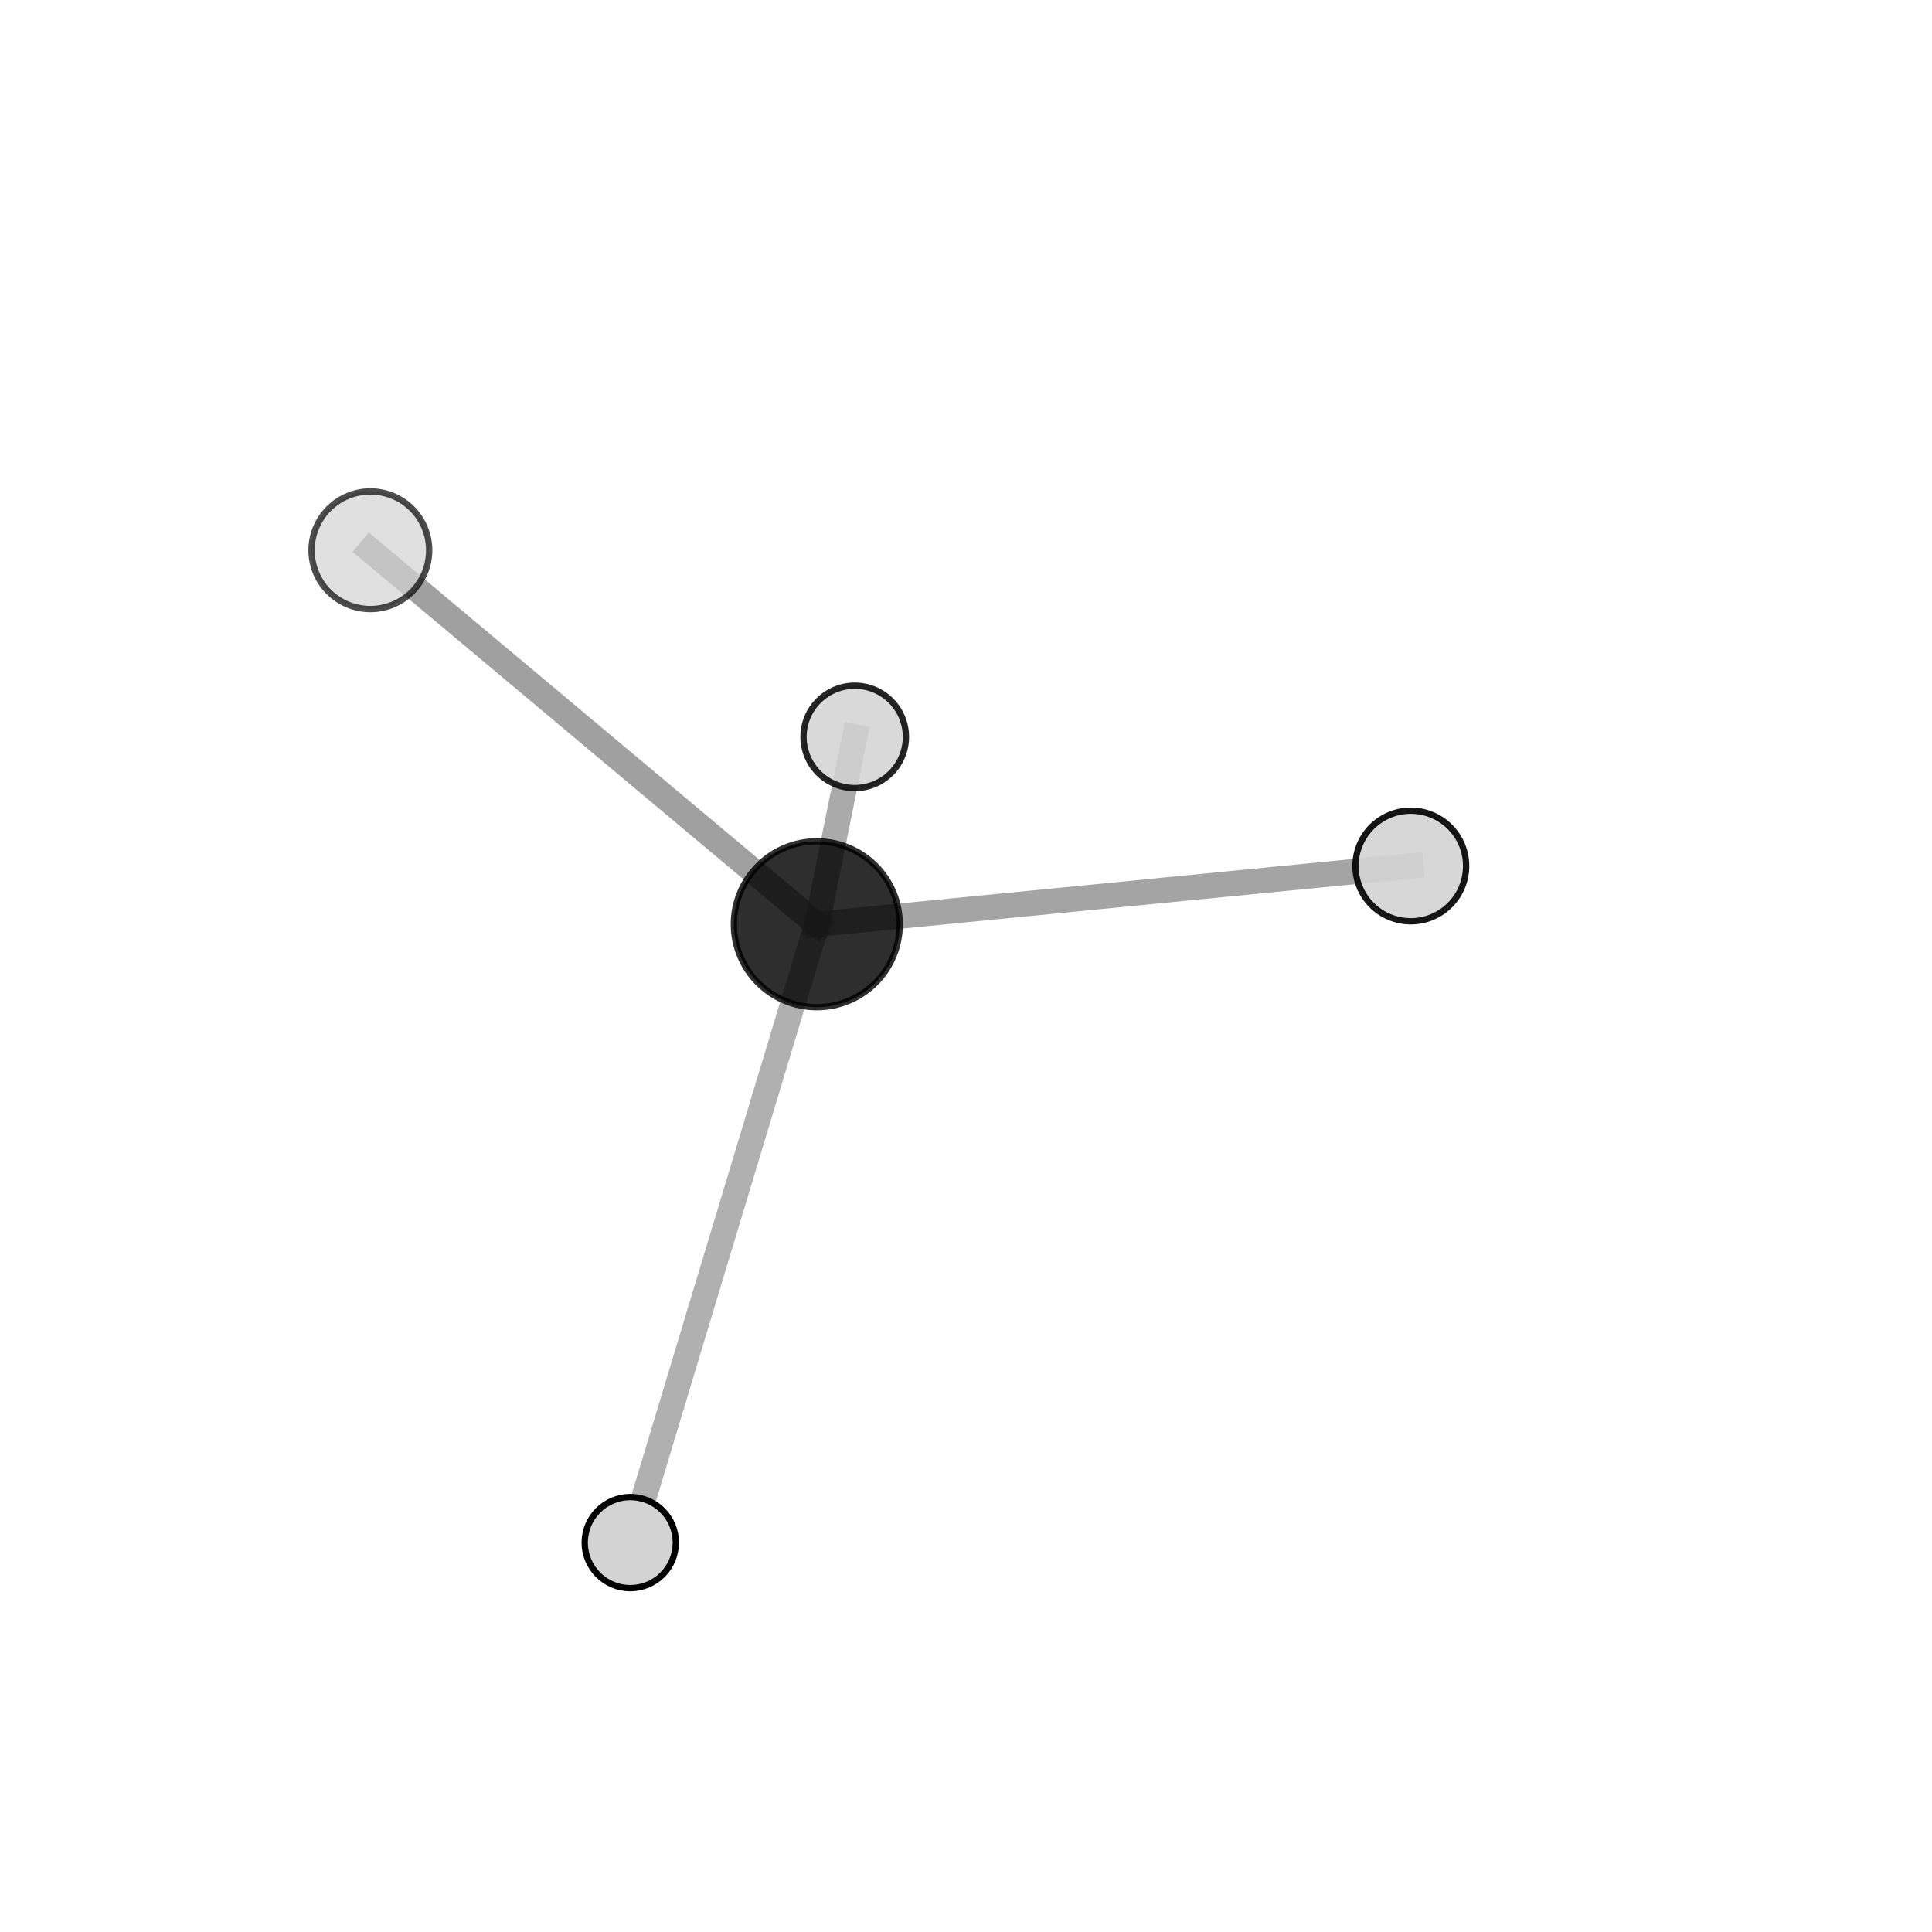 <?xml version="1.0" encoding="utf-8" standalone="no"?>
<!DOCTYPE svg PUBLIC "-//W3C//DTD SVG 1.1//EN"
  "http://www.w3.org/Graphics/SVG/1.1/DTD/svg11.dtd">
<svg xmlns:xlink="http://www.w3.org/1999/xlink" width="153pt" height="153pt" viewBox="0 0 153 153" xmlns="http://www.w3.org/2000/svg" version="1.1">
 <defs>
  <style type="text/css">*{stroke-linejoin: round; stroke-linecap: butt}</style>
 </defs>
 <g id="figure_1">
  <g id="patch_1">
   <path d="M 0 153 
L 153 153 
L 153 0 
L 0 0 
L 0 153 
z
" style="fill: none"/>
  </g>
  <g id="patch_2">
   <path d="M 7.2 145.8 
L 145.8 145.8 
L 145.8 7.2 
L 7.2 7.2 
L 7.2 145.8 
z
" style="fill: none"/>
  </g>
  <g id="axes_1">
   <g id="line2d_1">
    <path d="M 64.684 73.195 
L 67.689 58.357 
" clip-path="url(#p1c4d0f835c)" style="fill: none; stroke: #808080; stroke-opacity: 0.67; stroke-width: 2; stroke-linecap: square"/>
   </g>
   <g id="line2d_2">
    <path d="M 64.684 73.195 
L 29.331 43.575 
" clip-path="url(#p1c4d0f835c)" style="fill: none; stroke: #808080; stroke-opacity: 0.743; stroke-width: 2; stroke-linecap: square"/>
   </g>
   <g id="line2d_3">
    <path d="M 64.684 73.195 
L 111.725 68.581 
" clip-path="url(#p1c4d0f835c)" style="fill: none; stroke: #808080; stroke-opacity: 0.708; stroke-width: 2; stroke-linecap: square"/>
   </g>
   <g id="line2d_4">
    <path d="M 64.684 73.195 
L 49.913 122.162 
" clip-path="url(#p1c4d0f835c)" style="fill: none; stroke: #808080; stroke-opacity: 0.623; stroke-width: 2; stroke-linecap: square"/>
   </g>
   <g id="Path3DCollection_1">
    <path d="M 67.689 62.411 
C 68.764 62.411 69.795 61.984 70.556 61.224 
C 71.316 60.463 71.743 59.432 71.743 58.357 
C 71.743 57.281 71.316 56.25 70.556 55.49 
C 69.795 54.729 68.764 54.302 67.689 54.302 
C 66.613 54.302 65.582 54.729 64.822 55.49 
C 64.061 56.25 63.634 57.281 63.634 58.357 
C 63.634 59.432 64.061 60.463 64.822 61.224 
C 65.582 61.984 66.613 62.411 67.689 62.411 
z
" clip-path="url(#p1c4d0f835c)" style="fill: #d3d3d3; fill-opacity: 0.858; stroke: #000000; stroke-opacity: 0.858; stroke-width: 0.5"/>
    <path d="M 64.684 79.761 
C 66.426 79.761 68.096 79.069 69.327 77.838 
C 70.559 76.607 71.251 74.936 71.251 73.195 
C 71.251 71.453 70.559 69.783 69.327 68.552 
C 68.096 67.32 66.426 66.628 64.684 66.628 
C 62.943 66.628 61.272 67.32 60.041 68.552 
C 58.81 69.783 58.118 71.453 58.118 73.195 
C 58.118 74.936 58.81 76.607 60.041 77.838 
C 61.272 79.069 62.943 79.761 64.684 79.761 
z
" clip-path="url(#p1c4d0f835c)" style="fill-opacity: 0.818; stroke: #000000; stroke-opacity: 0.818; stroke-width: 0.5"/>
    <path d="M 49.913 125.77 
C 50.87 125.77 51.788 125.39 52.465 124.713 
C 53.141 124.037 53.521 123.119 53.521 122.162 
C 53.521 121.205 53.141 120.287 52.465 119.611 
C 51.788 118.934 50.87 118.554 49.913 118.554 
C 48.956 118.554 48.038 118.934 47.362 119.611 
C 46.685 120.287 46.305 121.205 46.305 122.162 
C 46.305 123.119 46.685 124.037 47.362 124.713 
C 48.038 125.39 48.956 125.77 49.913 125.77 
z
" clip-path="url(#p1c4d0f835c)" style="fill: #d3d3d3; stroke: #000000; stroke-width: 0.5"/>
    <path d="M 111.725 72.961 
C 112.887 72.961 114.001 72.5 114.823 71.678 
C 115.644 70.857 116.106 69.742 116.106 68.581 
C 116.106 67.419 115.644 66.305 114.823 65.483 
C 114.001 64.662 112.887 64.2 111.725 64.2 
C 110.563 64.2 109.449 64.662 108.627 65.483 
C 107.806 66.305 107.344 67.419 107.344 68.581 
C 107.344 69.742 107.806 70.857 108.627 71.678 
C 109.449 72.5 110.563 72.961 111.725 72.961 
z
" clip-path="url(#p1c4d0f835c)" style="fill: #d3d3d3; fill-opacity: 0.913; stroke: #000000; stroke-opacity: 0.913; stroke-width: 0.5"/>
    <path d="M 29.331 48.233 
C 30.566 48.233 31.751 47.742 32.625 46.869 
C 33.498 45.995 33.989 44.81 33.989 43.575 
C 33.989 42.339 33.498 41.154 32.625 40.281 
C 31.751 39.407 30.566 38.917 29.331 38.917 
C 28.095 38.917 26.91 39.407 26.037 40.281 
C 25.163 41.154 24.672 42.339 24.672 43.575 
C 24.672 44.81 25.163 45.995 26.037 46.869 
C 26.91 47.742 28.095 48.233 29.331 48.233 
z
" clip-path="url(#p1c4d0f835c)" style="fill: #d3d3d3; fill-opacity: 0.7; stroke: #000000; stroke-opacity: 0.7; stroke-width: 0.5"/>
   </g>
  </g>
 </g>
 <defs>
  <clipPath id="p1c4d0f835c">
   <rect x="7.2" y="7.2" width="138.6" height="138.6"/>
  </clipPath>
 </defs>
</svg>
